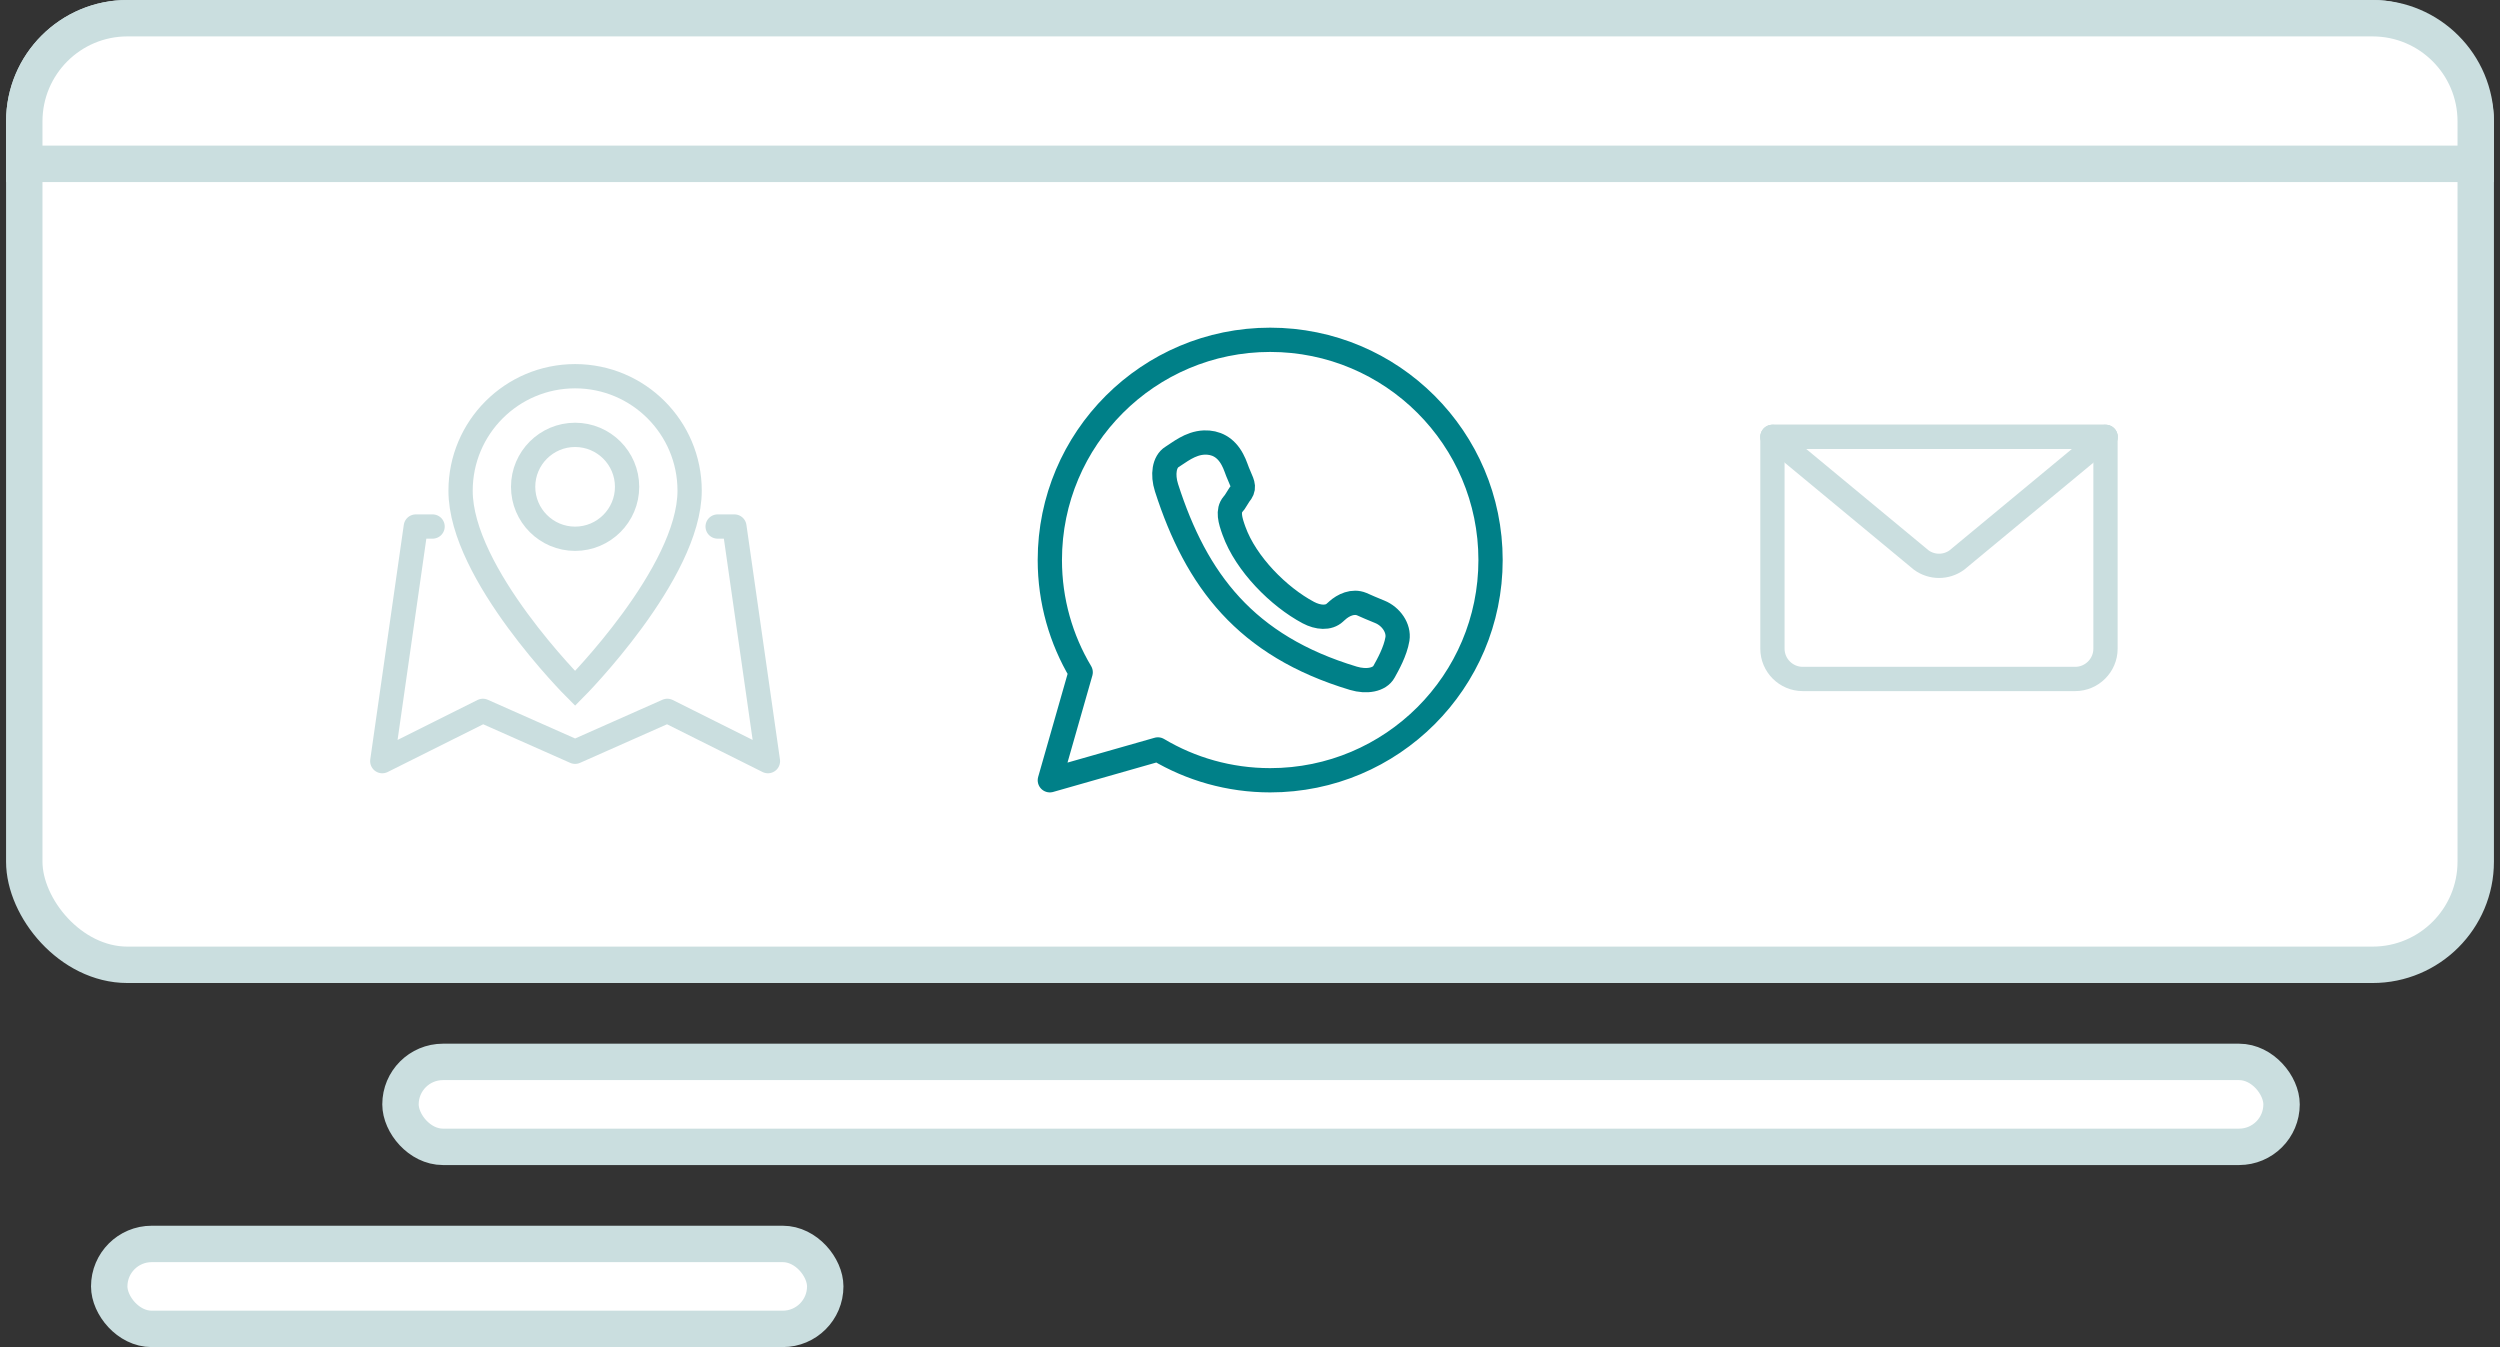 <svg width="206" height="111" viewBox="0 0 206 111" fill="none" xmlns="http://www.w3.org/2000/svg">
<rect x="0" y="0" width="206" height="111" fill="#333333" stroke="none"/>
<rect x="2" y="1.5" width="202" height="78" rx="8.5" fill="white" stroke="#CADEDF" stroke-width="3"/>
<rect x="33" y="87.5" width="155" height="7" rx="3.5" fill="white" stroke="#CADEDF" stroke-width="3"/>
<rect x="9" y="102.5" width="59" height="7" rx="3.5" fill="white" stroke="#CADEDF" stroke-width="3"/>
<path d="M35.645 43.386H34.263L31.5 62.718L39.79 58.575L47.389 61.945L54.988 58.575L63.278 62.718L60.514 43.386H59.133" stroke="#CADEDF" stroke-width="2" stroke-linecap="round" stroke-linejoin="round"/>
<path d="M56.825 40.431C56.825 47.239 47.389 56.725 47.389 56.725C47.389 56.725 37.938 47.28 37.952 40.431C37.952 35.225 42.18 31 47.389 31C52.597 31 56.825 35.225 56.825 40.431Z" stroke="#CADEDF" stroke-width="2" stroke-miterlimit="10"/>
<path d="M51.672 40.113C51.672 42.474 49.751 44.394 47.389 44.394C45.026 44.394 43.106 42.474 43.106 40.113C43.106 37.752 45.026 35.833 47.389 35.833C49.751 35.833 51.672 37.752 51.672 40.113Z" stroke="#CADEDF" stroke-width="2" stroke-miterlimit="10"/>
<path d="M101.742 41.371C101.742 41.371 101.648 41.482 101.6 41.545C101.142 42.082 101.363 42.871 101.679 43.739C102.658 46.468 105.374 49.183 107.806 50.477C108.611 50.903 109.479 50.966 110 50.477C110.063 50.429 110.111 50.366 110.174 50.319C110.695 49.846 111.484 49.483 112.211 49.782C112.653 49.972 113.048 50.161 113.695 50.414C114.627 50.792 115.29 51.755 115.148 52.654C114.974 53.696 114.358 54.785 114.042 55.353C113.679 56.016 112.621 56.221 111.516 55.889C102.642 53.222 98.569 47.81 96.121 40.188C95.774 39.099 95.932 38.042 96.579 37.647C97.132 37.316 98.048 36.511 99.232 36.464C100.163 36.432 101 36.827 101.553 37.868C101.79 38.294 101.916 38.784 102.121 39.225C102.437 39.951 102.579 40.233 102.121 40.77L101.742 41.371Z" stroke="#008088" stroke-width="2" stroke-miterlimit="10"/>
<path d="M95.411 61.754L86.506 64.294L89.048 55.394C87.437 52.696 86.506 49.524 86.506 46.147C86.506 36.127 94.637 28 104.663 28C114.69 28 122.821 36.127 122.821 46.147C122.821 56.168 114.69 64.294 104.663 64.294C101.285 64.294 98.111 63.363 95.411 61.754Z" stroke="#008088" stroke-width="2" stroke-linecap="round" stroke-linejoin="round"/>
<path d="M173.493 36V53.454C173.493 54.825 172.37 55.947 170.998 55.947H148.544C147.172 55.947 146.049 54.825 146.049 53.454V36" stroke="#CADEDF" stroke-width="2" stroke-linecap="round" stroke-linejoin="round"/>
<path d="M173.493 36L161.243 46.148C160.37 46.784 159.185 46.784 158.312 46.148L146.062 36H173.506H173.493Z" stroke="#CADEDF" stroke-width="2" stroke-linecap="round" stroke-linejoin="round"/>
<path d="M146.049 36H173.493" stroke="#CADEDF" stroke-width="2" stroke-linecap="round" stroke-linejoin="round"/>
<path d="M2 10C2 5.306 5.806 1.5 10.5 1.5H195.5C200.194 1.5 204 5.306 204 10V13.5H2V10Z" fill="white" stroke="#CADEDF" stroke-width="3"/>
</svg>
